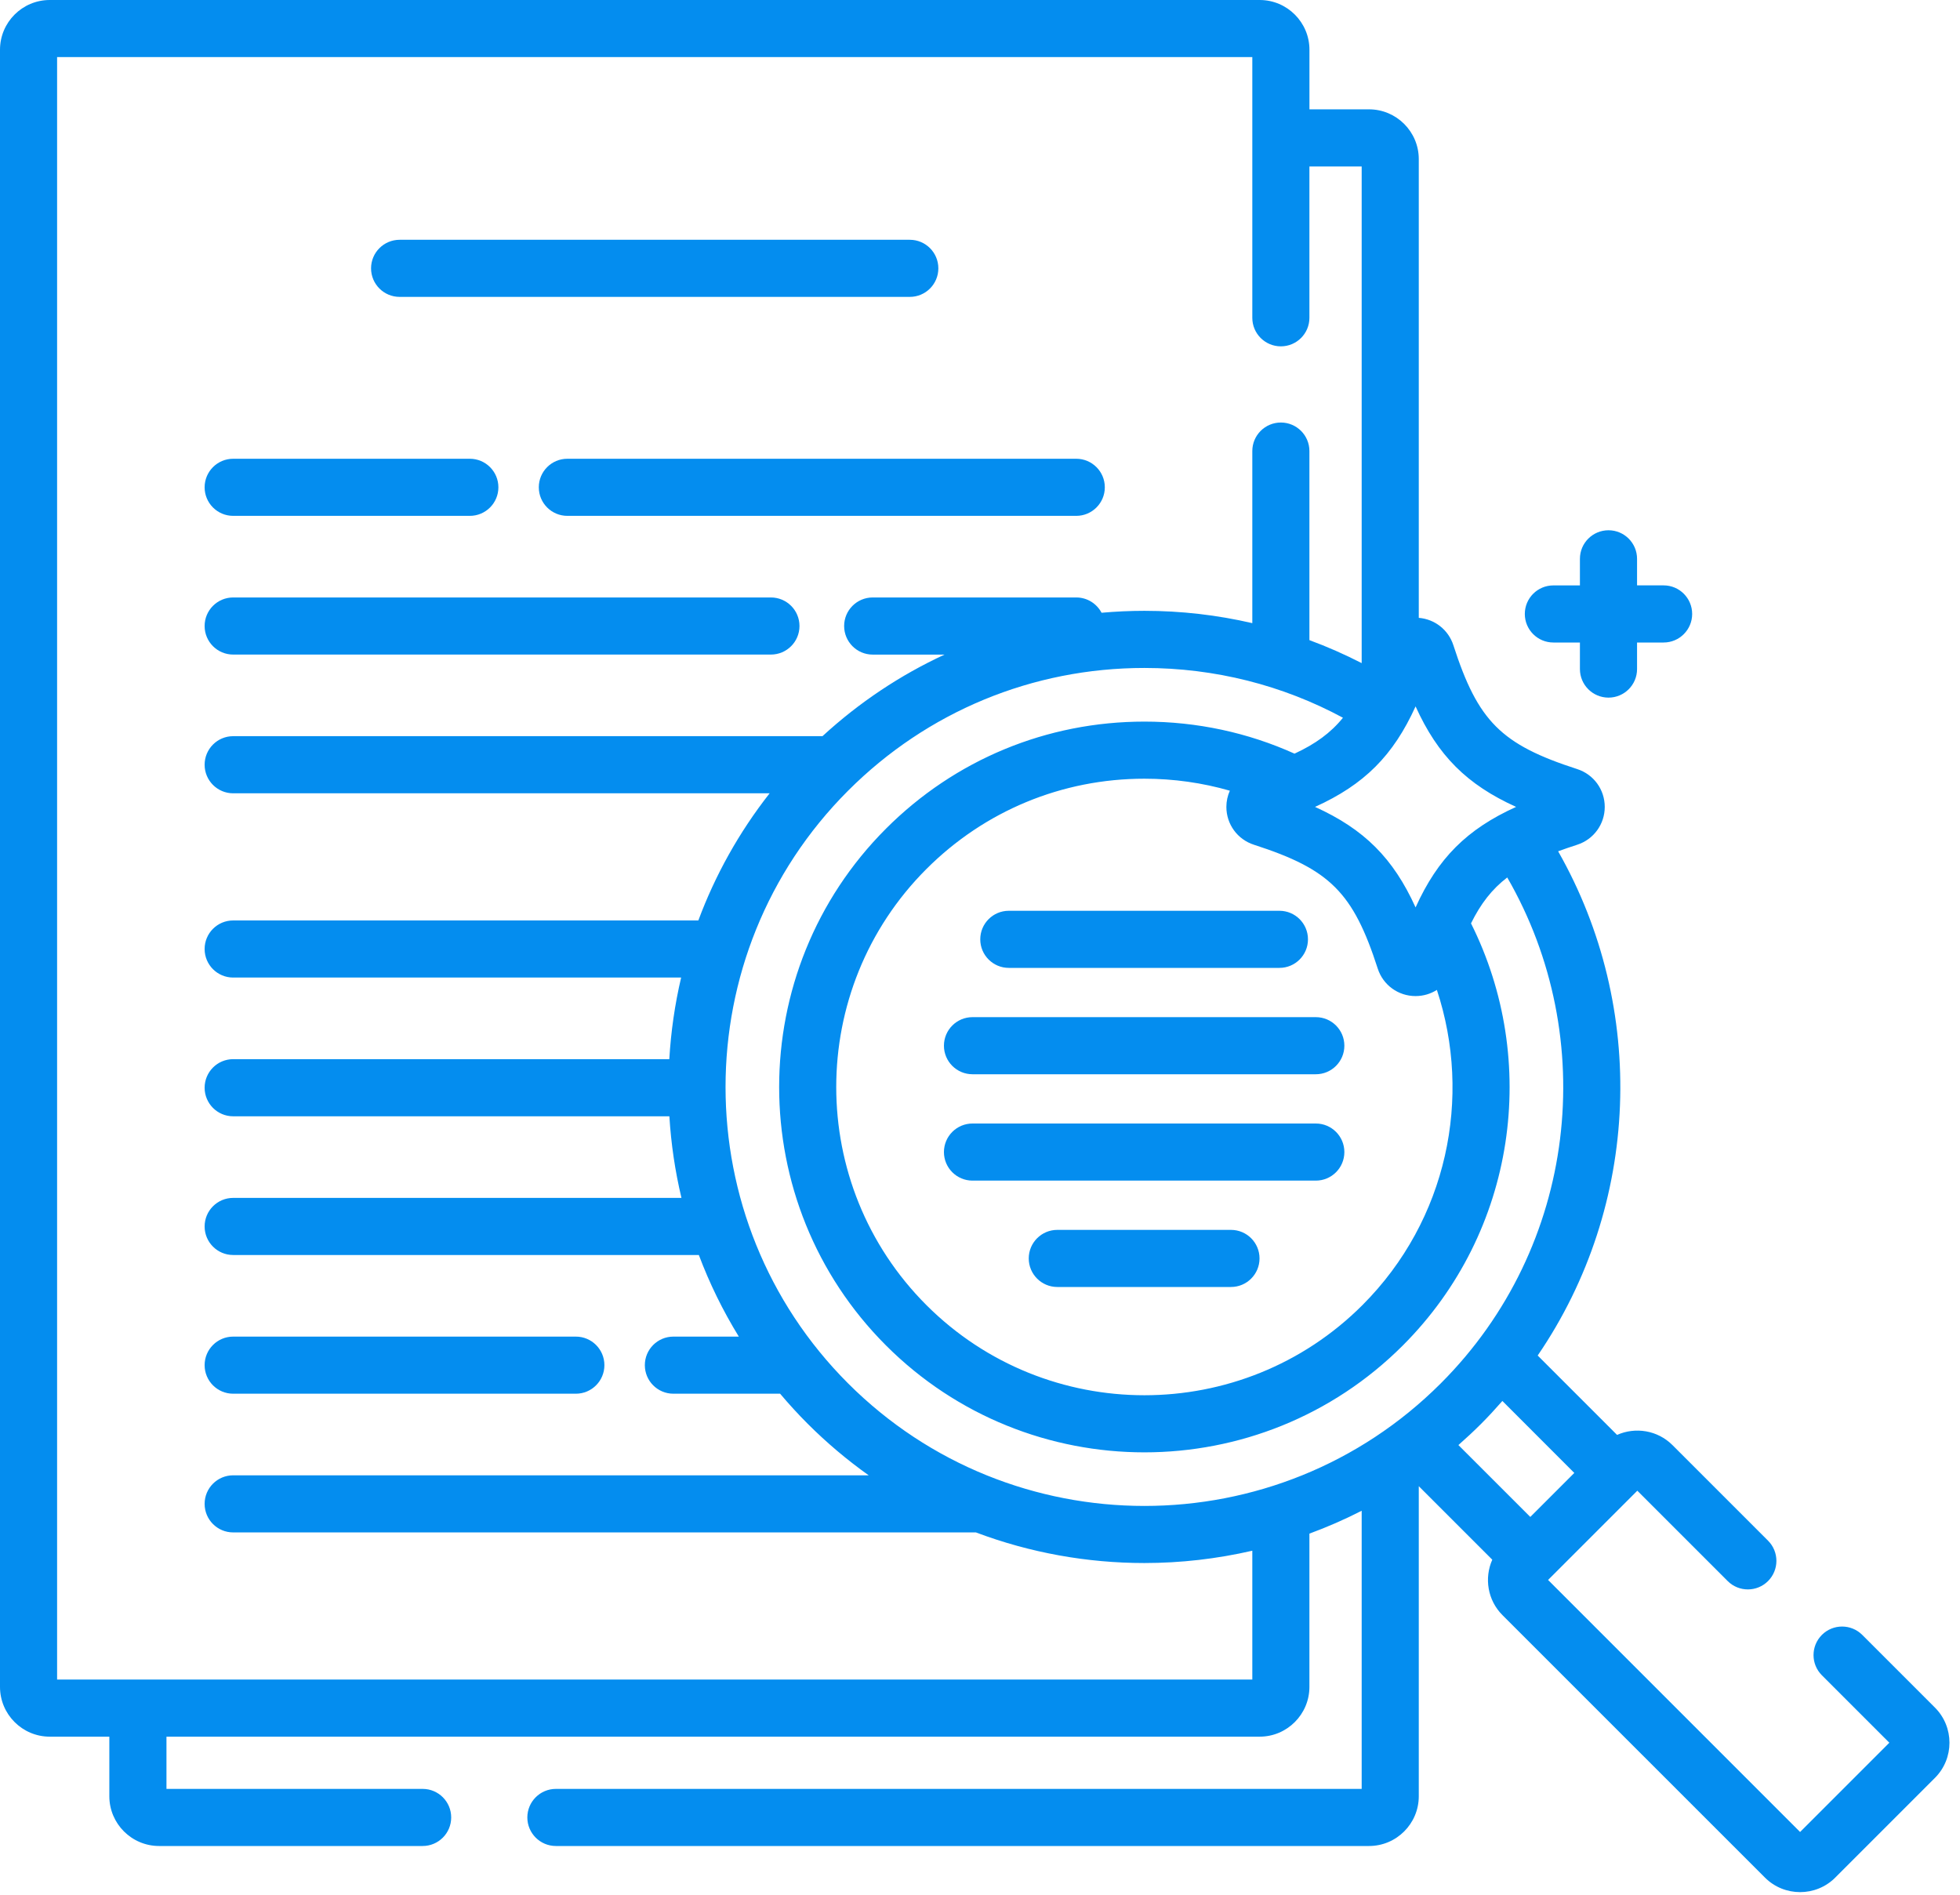 <svg xmlns="http://www.w3.org/2000/svg" width="60" height="58" viewBox="0 0 60 58" fill="none"><path d="M12.234 9.088H27.851C28.334 9.088 28.725 8.697 28.725 8.214C28.725 7.731 28.334 7.34 27.851 7.34H12.234C11.751 7.34 11.359 7.731 11.359 8.214C11.359 8.697 11.751 9.088 12.234 9.088Z" fill="#048DEF"></path><path d="M16.494 14.917C16.494 15.4 16.885 15.791 17.368 15.791H32.946C33.429 15.791 33.821 15.4 33.821 14.917C33.821 14.434 33.429 14.043 32.946 14.043H17.368C16.885 14.043 16.494 14.434 16.494 14.917Z" fill="#048DEF"></path><path d="M7.138 15.791H14.383C14.865 15.791 15.257 15.4 15.257 14.917C15.257 14.434 14.865 14.043 14.383 14.043H7.138C6.655 14.043 6.264 14.434 6.264 14.917C6.264 15.4 6.655 15.791 7.138 15.791Z" fill="#048DEF"></path><path d="M7.138 20.037H23.599C24.082 20.037 24.474 19.646 24.474 19.163C24.474 18.68 24.082 18.289 23.599 18.289H7.138C6.655 18.289 6.264 18.68 6.264 19.163C6.264 19.646 6.655 20.037 7.138 20.037Z" fill="#048DEF"></path><path d="M7.138 42.663H17.628C18.111 42.663 18.502 42.272 18.502 41.789C18.502 41.306 18.111 40.915 17.628 40.915H7.138C6.655 40.915 6.264 41.306 6.264 41.789C6.264 42.272 6.655 42.663 7.138 42.663Z" fill="#048DEF"></path><path d="M59.232 52.27L57.008 50.046C56.667 49.705 56.114 49.705 55.772 50.046C55.431 50.388 55.431 50.941 55.772 51.282L57.837 53.347L55.105 56.079L47.39 48.364L50.122 45.632L52.888 48.398C53.229 48.739 53.783 48.739 54.124 48.398C54.465 48.056 54.465 47.503 54.124 47.162L51.199 44.237C50.741 43.779 50.062 43.675 49.502 43.924L47.072 41.494C50.222 36.885 50.43 30.857 47.698 26.059C47.881 25.992 48.075 25.925 48.283 25.858C48.786 25.695 49.125 25.23 49.125 24.7C49.125 24.17 48.786 23.705 48.283 23.543C45.952 22.79 45.244 22.081 44.491 19.751C44.339 19.279 43.92 18.952 43.432 18.913V4.871C43.432 4.031 42.749 3.347 41.909 3.347H40.085V1.523C40.085 0.683 39.401 0 38.562 0H1.523C0.683 0 0 0.683 0 1.523V51.637C0 52.477 0.683 53.161 1.523 53.161H3.347V54.985C3.347 55.825 4.031 56.508 4.87 56.508H12.938C13.421 56.508 13.812 56.117 13.812 55.634C13.812 55.151 13.421 54.76 12.938 54.76H5.096V53.161H38.561C39.401 53.161 40.084 52.477 40.084 51.637V46.946C40.628 46.746 41.162 46.513 41.684 46.246V54.76H17.017C16.535 54.76 16.143 55.151 16.143 55.634C16.143 56.117 16.535 56.508 17.017 56.508H41.909C42.749 56.508 43.432 55.825 43.432 54.985V45.494L45.682 47.744C45.433 48.304 45.536 48.983 45.994 49.441L54.028 57.474C54.325 57.772 54.715 57.92 55.105 57.92C55.495 57.92 55.885 57.772 56.182 57.474L59.232 54.424C59.826 53.83 59.826 52.864 59.232 52.27ZM46.411 24.7C44.904 25.383 44.016 26.271 43.334 27.777C42.651 26.271 41.763 25.383 40.256 24.7C41.763 24.018 42.651 23.13 43.334 21.623C44.016 23.13 44.904 24.018 46.411 24.7ZM38.384 25.858C40.715 26.61 41.423 27.319 42.176 29.65C42.338 30.153 42.803 30.491 43.333 30.491H43.334C43.572 30.491 43.796 30.423 43.986 30.302C45.071 33.583 44.313 37.344 41.708 39.95C38.028 43.63 32.039 43.63 28.359 39.95C24.679 36.27 24.679 30.282 28.359 26.602C30.142 24.819 32.512 23.837 35.033 23.837C35.931 23.837 36.809 23.963 37.648 24.204C37.58 24.357 37.542 24.525 37.542 24.7C37.542 25.23 37.88 25.695 38.384 25.858ZM38.336 51.412H1.748V1.748H38.336V9.728C38.336 10.211 38.727 10.602 39.21 10.602C39.693 10.602 40.084 10.211 40.084 9.728V5.096H41.684V20.299C41.165 20.032 40.631 19.797 40.084 19.595V13.808C40.084 13.325 39.693 12.934 39.21 12.934C38.727 12.934 38.336 13.325 38.336 13.808V19.075C37.265 18.827 36.16 18.698 35.033 18.698C34.592 18.698 34.154 18.719 33.721 18.757C33.574 18.479 33.283 18.289 32.947 18.289H26.715C26.233 18.289 25.841 18.68 25.841 19.163C25.841 19.646 26.233 20.038 26.715 20.038H28.914C27.561 20.664 26.302 21.502 25.178 22.535H7.138C6.655 22.535 6.264 22.927 6.264 23.41C6.264 23.892 6.655 24.284 7.138 24.284H23.56C22.618 25.484 21.89 26.799 21.378 28.176H7.138C6.655 28.176 6.264 28.567 6.264 29.05C6.264 29.533 6.655 29.924 7.138 29.924H20.851C20.658 30.747 20.538 31.583 20.489 32.422H7.138C6.655 32.422 6.264 32.814 6.264 33.297C6.264 33.779 6.655 34.171 7.138 34.171H20.491C20.542 35.01 20.665 35.846 20.861 36.669H7.138C6.655 36.669 6.264 37.06 6.264 37.543C6.264 38.026 6.655 38.417 7.138 38.417H21.393C21.717 39.279 22.125 40.115 22.617 40.915H20.614C20.131 40.915 19.74 41.306 19.74 41.789C19.74 42.272 20.131 42.663 20.614 42.663H23.881C24.148 42.979 24.428 43.286 24.726 43.584C25.312 44.17 25.938 44.695 26.592 45.161H7.138C6.655 45.161 6.264 45.552 6.264 46.035C6.264 46.518 6.655 46.909 7.138 46.909H29.875C31.533 47.534 33.283 47.846 35.033 47.846C36.142 47.846 37.251 47.719 38.336 47.469V51.412ZM25.962 42.347C20.96 37.345 20.96 29.206 25.962 24.204C28.385 21.781 31.607 20.447 35.033 20.447C37.19 20.447 39.265 20.975 41.111 21.971C40.736 22.434 40.269 22.773 39.628 23.07C38.203 22.427 36.644 22.089 35.033 22.089C32.045 22.089 29.236 23.252 27.123 25.365C22.761 29.727 22.761 36.824 27.123 41.186C29.304 43.367 32.169 44.458 35.033 44.458C37.898 44.458 40.763 43.367 42.944 41.186C46.434 37.696 47.128 32.455 45.031 28.265C45.329 27.661 45.672 27.219 46.14 26.86C48.972 31.765 48.296 38.156 44.105 42.347C39.103 47.349 30.964 47.349 25.962 42.347ZM44.645 44.235C44.882 44.026 45.115 43.81 45.341 43.584C45.568 43.357 45.782 43.123 45.991 42.885L48.193 45.088L46.846 46.435L44.645 44.235Z" fill="#048DEF"></path><path d="M30.008 28.754C30.008 29.237 30.399 29.628 30.882 29.628H39.166C39.649 29.628 40.04 29.237 40.04 28.754C40.04 28.271 39.649 27.88 39.166 27.88H30.882C30.399 27.88 30.008 28.271 30.008 28.754Z" fill="#048DEF"></path><path d="M28.896 32.01C28.896 32.493 29.288 32.884 29.771 32.884H40.28C40.763 32.884 41.154 32.493 41.154 32.01C41.154 31.527 40.763 31.136 40.28 31.136H29.771C29.288 31.136 28.896 31.527 28.896 32.01Z" fill="#048DEF"></path><path d="M40.28 34.392H29.771C29.288 34.392 28.896 34.783 28.896 35.266C28.896 35.749 29.288 36.14 29.771 36.14H40.28C40.763 36.14 41.154 35.749 41.154 35.266C41.154 34.783 40.763 34.392 40.28 34.392Z" fill="#048DEF"></path><path d="M37.683 37.648H32.366C31.884 37.648 31.492 38.039 31.492 38.522C31.492 39.004 31.884 39.396 32.366 39.396H37.683C38.166 39.396 38.557 39.004 38.557 38.522C38.557 38.039 38.166 37.648 37.683 37.648Z" fill="#048DEF"></path><path d="M47.552 19.668H48.365V20.481C48.365 20.964 48.757 21.355 49.24 21.355C49.722 21.355 50.114 20.964 50.114 20.481V19.668H50.927C51.41 19.668 51.801 19.276 51.801 18.794C51.801 18.311 51.41 17.919 50.927 17.919H50.114V17.106C50.114 16.623 49.722 16.232 49.24 16.232C48.757 16.232 48.365 16.623 48.365 17.106V17.92H47.552C47.069 17.92 46.678 18.311 46.678 18.794C46.678 19.276 47.069 19.668 47.552 19.668Z" fill="#048DEF"></path></svg>